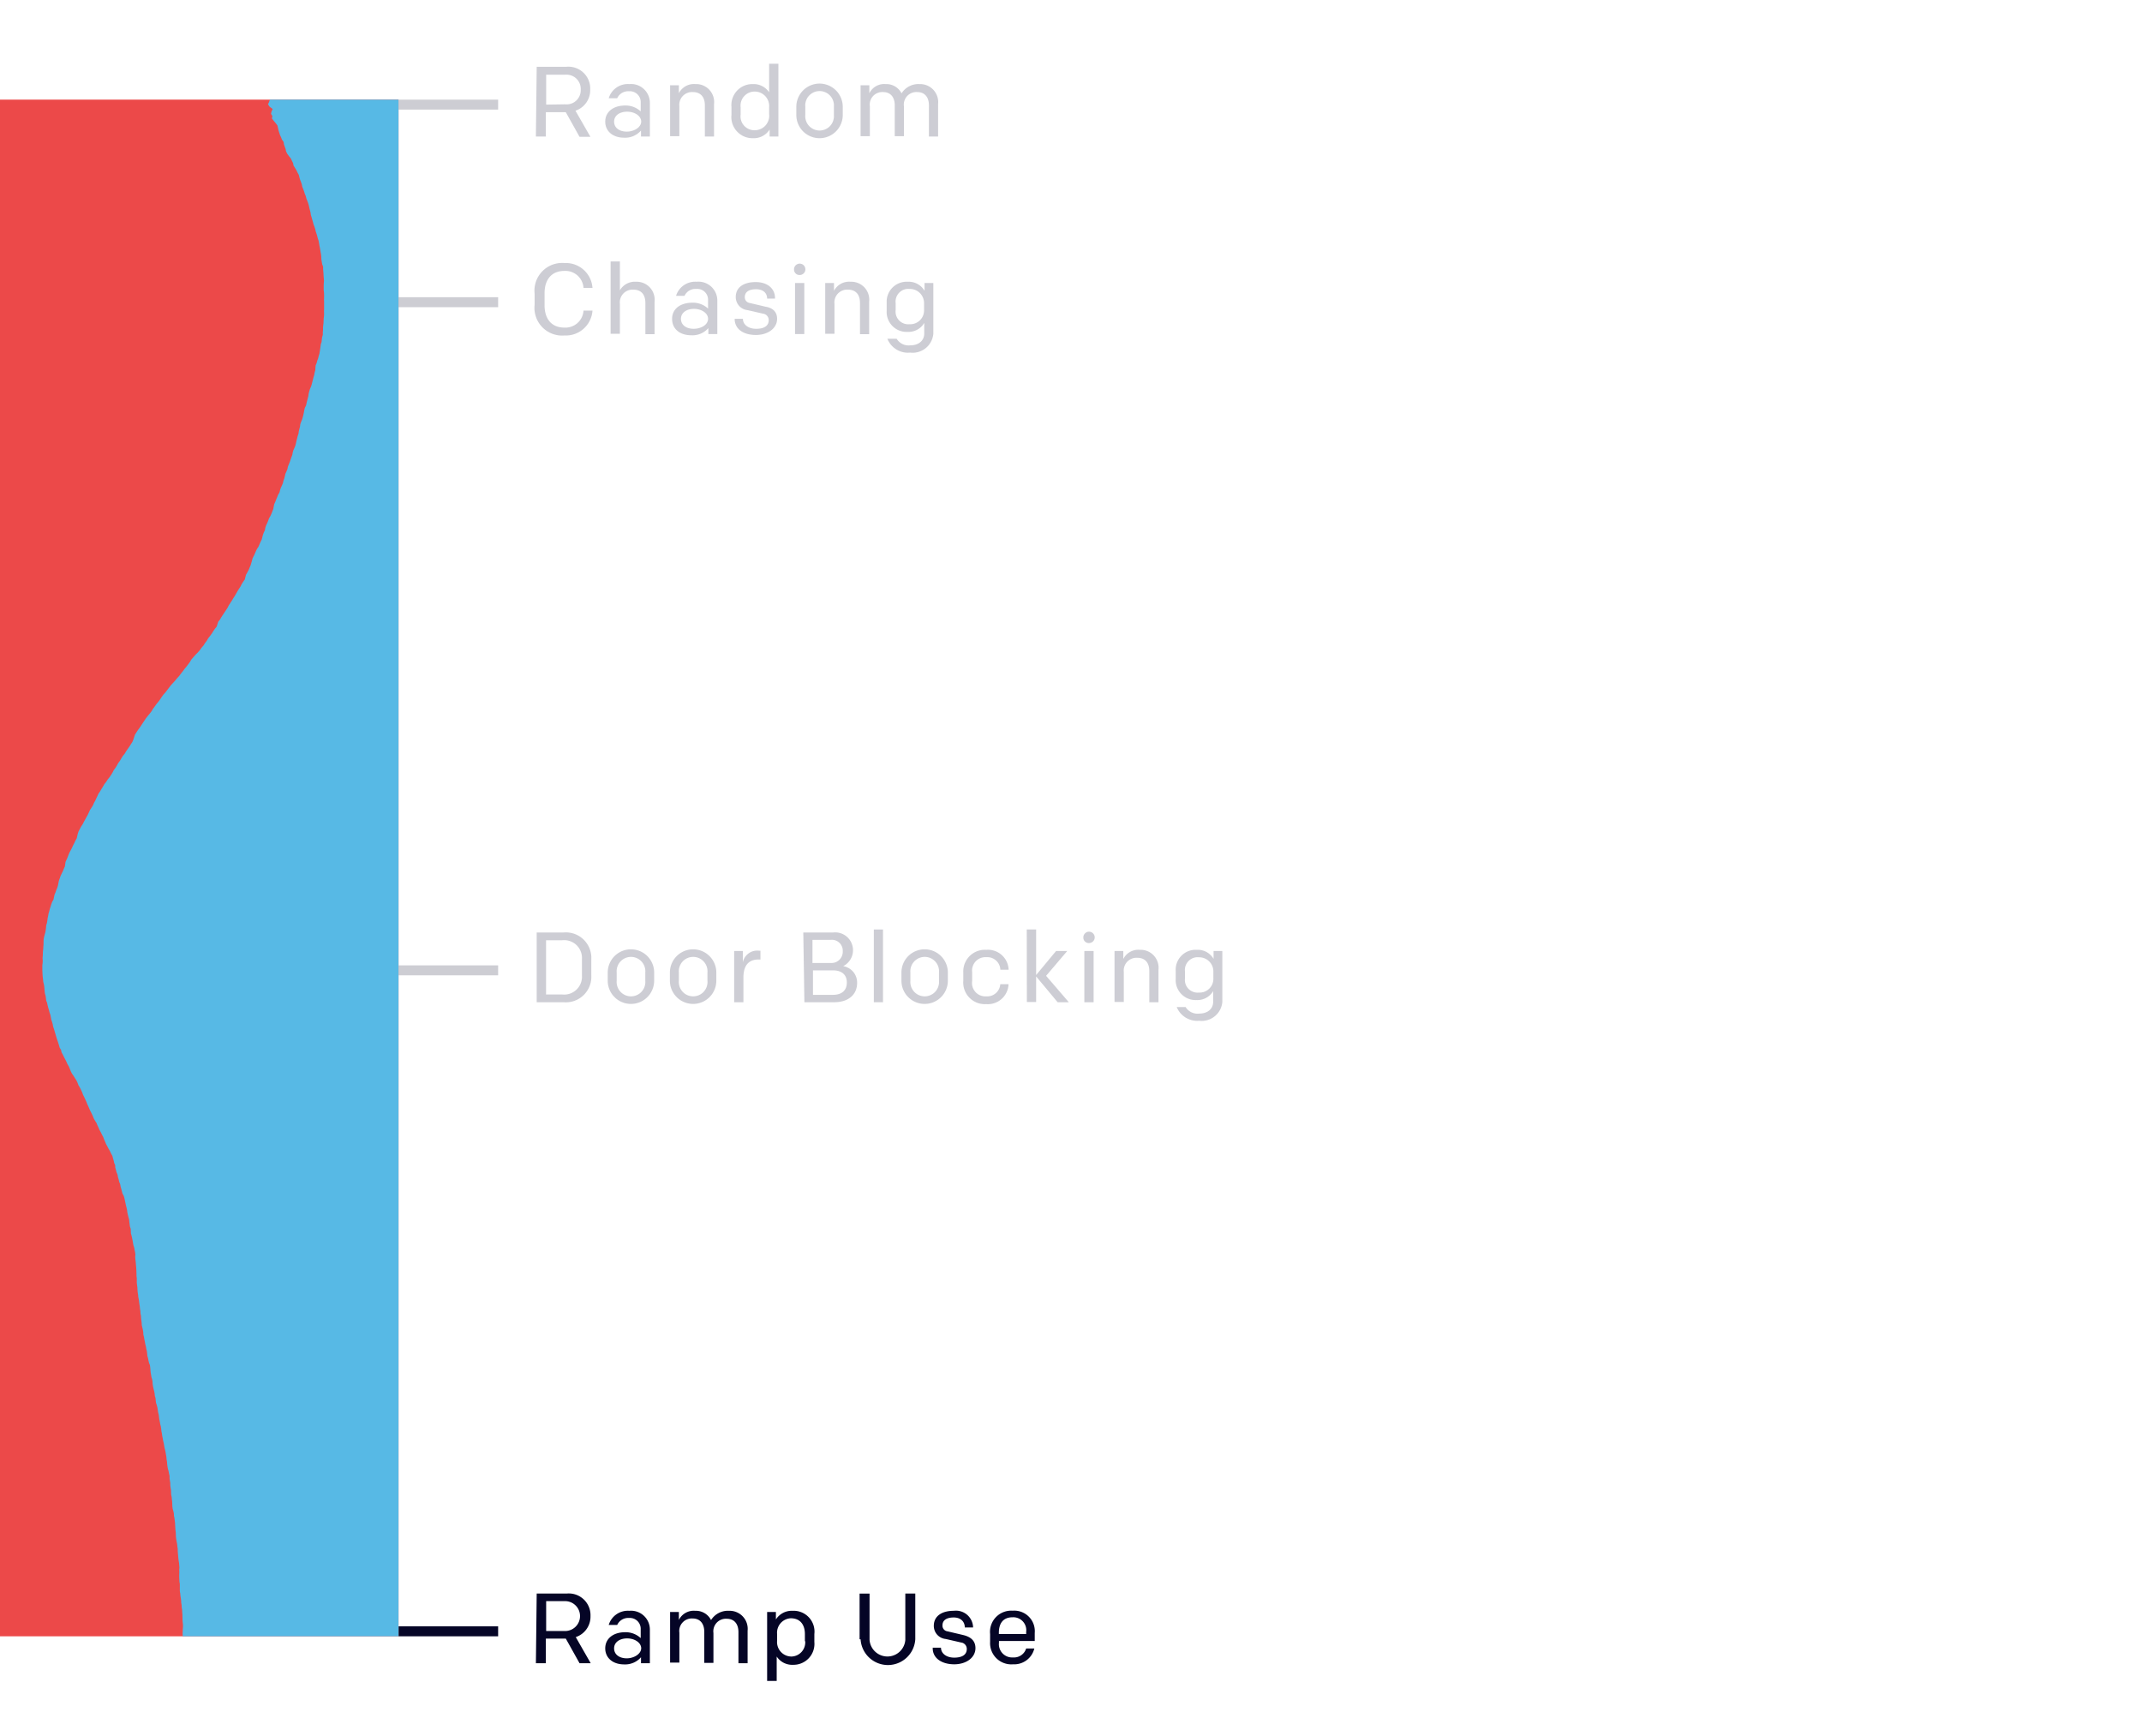 <svg id="Layer_1" data-name="Layer 1" xmlns="http://www.w3.org/2000/svg" viewBox="0 0 215 174.23"><defs><style>.cls-1,.cls-4{fill:none;stroke:#050526;}.cls-1,.cls-2{opacity:0.2;}.cls-2,.cls-5{isolation:isolate;}.cls-3{fill:#050526;}.cls-6{fill:#ec4949;}.cls-7{fill:#57b9e5;}</style></defs><title>Artboard 23</title><line class="cls-1" x1="40" y1="10.5" x2="50" y2="10.5"/><g class="cls-2"><path class="cls-3" d="M53.87,6.7h3A2.19,2.19,0,0,1,59.24,9a2.16,2.16,0,0,1-1.48,2.11l1.5,2.62H58.17l-1.38-2.47h-2V13.7h-1Zm2.85,3.77A1.42,1.42,0,0,0,58.29,9a1.43,1.43,0,0,0-1.57-1.5h-1.9v3Z"/><path class="cls-3" d="M60.75,12.21c0-1,.83-1.62,2-1.62a2.22,2.22,0,0,1,1.56.59v-.89a1.09,1.09,0,0,0-1.18-1.13,1.21,1.21,0,0,0-1.18.7h-.85a2,2,0,0,1,2.06-1.42,1.89,1.89,0,0,1,2.07,1.88V13.7h-.89v-.6a2.1,2.1,0,0,1-1.69.72C61.5,13.82,60.75,13.16,60.75,12.21Zm3.61,0c0-.59-.68-1-1.41-1s-1.31.37-1.31,1,.55,1,1.27,1S64.36,12.79,64.36,12.19Z"/><path class="cls-3" d="M67.26,8.56h.88v.8a1.69,1.69,0,0,1,1.66-.92,1.8,1.8,0,0,1,1.87,2V13.7h-.92V10.58c0-.79-.37-1.34-1.22-1.34a1.28,1.28,0,0,0-1.34,1.43v3h-.93Z"/><path class="cls-3" d="M73.42,11.53v-.8a2.1,2.1,0,0,1,2.13-2.29,1.88,1.88,0,0,1,1.65.82V6.4h.93v7.3h-.88V13a1.88,1.88,0,0,1-1.68.87A2.12,2.12,0,0,1,73.42,11.53Zm3.78-.08v-.69a1.45,1.45,0,0,0-1.45-1.57,1.41,1.41,0,0,0-1.41,1.58v.72a1.39,1.39,0,0,0,1.42,1.58A1.45,1.45,0,0,0,77.2,11.45Z"/><path class="cls-3" d="M79.93,11.54v-.82a2.33,2.33,0,0,1,4.66,0v.82a2.33,2.33,0,0,1-4.66,0Zm3.77,0v-.84a1.44,1.44,0,1,0-2.87,0v.84a1.44,1.44,0,1,0,2.87,0Z"/><path class="cls-3" d="M86.38,8.56h.88v.8a1.66,1.66,0,0,1,1.64-.92,1.7,1.7,0,0,1,1.59.93,2,2,0,0,1,1.82-.93,1.81,1.81,0,0,1,1.85,2V13.7h-.92V10.58c0-.79-.39-1.34-1.18-1.34a1.26,1.26,0,0,0-1.33,1.43v3h-.92V10.58c0-.79-.39-1.34-1.18-1.34a1.26,1.26,0,0,0-1.32,1.43v3h-.93Z"/></g><line class="cls-1" x1="40" y1="30.33" x2="50" y2="30.33"/><g class="cls-2"><path class="cls-3" d="M53.66,30.6V29.47a2.78,2.78,0,0,1,3-3.07,2.68,2.68,0,0,1,2.81,2.5h-.9a1.82,1.82,0,0,0-1.91-1.71c-1.36,0-2,.94-2,2.24v1.21c0,1.3.64,2.24,2,2.24a1.82,1.82,0,0,0,1.91-1.71h.9a2.68,2.68,0,0,1-2.81,2.5A2.78,2.78,0,0,1,53.66,30.6Z"/><path class="cls-3" d="M61.29,26.24h.93v2.9a1.72,1.72,0,0,1,1.61-.86,1.8,1.8,0,0,1,1.87,2v3.26h-.92V30.41c0-.79-.37-1.34-1.22-1.34a1.28,1.28,0,0,0-1.34,1.43v3h-.93Z"/><path class="cls-3" d="M67.46,32c0-1,.83-1.62,2.05-1.62a2.22,2.22,0,0,1,1.56.59v-.89A1.08,1.08,0,0,0,69.89,29a1.2,1.2,0,0,0-1.18.69h-.85a2,2,0,0,1,2.06-1.41A1.89,1.89,0,0,1,72,30.15v3.38H71.1v-.6a2.1,2.1,0,0,1-1.69.72C68.21,33.65,67.46,33,67.46,32Zm3.61,0c0-.59-.68-1-1.41-1s-1.31.37-1.31,1,.55,1,1.27,1S71.07,32.62,71.07,32Z"/><path class="cls-3" d="M73.74,32V32h.83v0c0,.58.54,1,1.33,1s1.26-.29,1.26-.87a.65.65,0,0,0-.58-.65l-1.53-.35a1.32,1.32,0,0,1-1.2-1.32c0-1,.83-1.5,2-1.5s1.94.64,1.94,1.6v.06H77v0c0-.56-.4-.94-1.11-.94s-1.13.27-1.13.78a.57.57,0,0,0,.5.6l1.57.37C77.57,30.9,78,31.3,78,32c0,.94-.91,1.62-2.13,1.62S73.74,33.05,73.74,32Z"/><path class="cls-3" d="M79.7,27.05a.57.57,0,1,1,.56.55A.54.54,0,0,1,79.7,27.05Zm.1,1.35h.93v5.13H79.8Z"/><path class="cls-3" d="M82.83,28.4h.88v.79a1.7,1.7,0,0,1,1.66-.91,1.8,1.8,0,0,1,1.87,2v3.26h-.92V30.41c0-.79-.37-1.34-1.22-1.34a1.28,1.28,0,0,0-1.34,1.43v3h-.93Z"/><path class="cls-3" d="M89.07,34H90a1.41,1.41,0,0,0,1.37.66c.83,0,1.4-.46,1.4-1.19V32.41a1.83,1.83,0,0,1-1.66.9A2,2,0,0,1,89,31.2v-.82a2,2,0,0,1,2.11-2.1,1.83,1.83,0,0,1,1.69.91V28.4h.88v5.1a2.08,2.08,0,0,1-2.32,1.89A2.22,2.22,0,0,1,89.07,34Zm3.68-2.88v-.65A1.42,1.42,0,0,0,91.32,29a1.28,1.28,0,0,0-1.42,1.43v.69a1.27,1.27,0,0,0,1.39,1.42A1.38,1.38,0,0,0,92.75,31.13Z"/></g><line class="cls-1" x1="40" y1="97.39" x2="50" y2="97.39"/><g class="cls-2"><path class="cls-3" d="M53.87,93.59h2.69a2.56,2.56,0,0,1,2.79,2.71v1.58a2.56,2.56,0,0,1-2.79,2.71H53.87Zm2.54,6.22a1.79,1.79,0,0,0,2-1.92v-1.6a1.79,1.79,0,0,0-2-1.92h-1.6v5.44Z"/><path class="cls-3" d="M61,98.43v-.82a2.33,2.33,0,0,1,4.66,0v.82a2.33,2.33,0,0,1-4.66,0Zm3.77,0V97.6a1.44,1.44,0,1,0-2.87,0v.84a1.44,1.44,0,1,0,2.87,0Z"/><path class="cls-3" d="M67.24,98.43v-.82a2.33,2.33,0,0,1,4.66,0v.82a2.33,2.33,0,0,1-4.66,0Zm3.77,0V97.6a1.44,1.44,0,1,0-2.87,0v.84a1.44,1.44,0,1,0,2.87,0Z"/><path class="cls-3" d="M73.69,95.45h.87v1.13a1.48,1.48,0,0,1,1.64-1.16h.13v.88h-.18c-1,0-1.53.59-1.53,1.81v2.48h-.93Z"/><path class="cls-3" d="M80.63,93.59h3a1.79,1.79,0,0,1,1,3.38,1.66,1.66,0,0,1,1.4,1.7c0,1.17-.9,1.92-2.29,1.92h-3Zm2.75,3.06a1.13,1.13,0,0,0,1.21-1.18,1.09,1.09,0,0,0-1.21-1.14H81.55v2.32Zm.21,3.2c.91,0,1.41-.45,1.41-1.24s-.52-1.22-1.4-1.22h-2v2.46Z"/><path class="cls-3" d="M87.71,93.29h.92v7.3h-.92Z"/><path class="cls-3" d="M90.48,98.43v-.82a2.33,2.33,0,0,1,4.66,0v.82a2.33,2.33,0,0,1-4.66,0Zm3.77,0V97.6a1.44,1.44,0,1,0-2.87,0v.84a1.44,1.44,0,1,0,2.87,0Z"/><path class="cls-3" d="M96.69,98.43v-.82A2.17,2.17,0,0,1,99,95.33a2.08,2.08,0,0,1,2.24,2h-.83A1.31,1.31,0,0,0,99,96.07a1.34,1.34,0,0,0-1.42,1.51v.87A1.34,1.34,0,0,0,99,100a1.31,1.31,0,0,0,1.4-1.22h.83a2.08,2.08,0,0,1-2.24,2A2.17,2.17,0,0,1,96.69,98.43Z"/><path class="cls-3" d="M103.06,93.29H104v4.57L106,95.45h1.12L105,97.94l2.28,2.65h-1.12L104,98v2.57h-.93Z"/><path class="cls-3" d="M108.74,94.1a.57.57,0,1,1,.56.55A.54.54,0,0,1,108.74,94.1Zm.1,1.35h.93v5.14h-.93Z"/><path class="cls-3" d="M111.87,95.45h.88v.8a1.69,1.69,0,0,1,1.66-.92,1.8,1.8,0,0,1,1.87,2v3.26h-.92V97.47c0-.79-.37-1.34-1.22-1.34a1.28,1.28,0,0,0-1.34,1.43v3h-.93Z"/><path class="cls-3" d="M118.11,101.07H119a1.41,1.41,0,0,0,1.37.66c.83,0,1.4-.46,1.4-1.19V99.47a1.83,1.83,0,0,1-1.66.9,2,2,0,0,1-2.1-2.11v-.82a2,2,0,0,1,2.11-2.11,1.83,1.83,0,0,1,1.69.91v-.79h.88v5.11a2.08,2.08,0,0,1-2.32,1.89A2.22,2.22,0,0,1,118.11,101.07Zm3.68-2.88v-.65a1.42,1.42,0,0,0-1.43-1.46,1.28,1.28,0,0,0-1.42,1.43v.69a1.27,1.27,0,0,0,1.39,1.42A1.38,1.38,0,0,0,121.79,98.19Z"/></g><line class="cls-4" x1="40" y1="163.73" x2="50" y2="163.73"/><g class="cls-5"><path class="cls-3" d="M53.87,159.94h3a2.18,2.18,0,0,1,2.4,2.26,2.16,2.16,0,0,1-1.48,2.11l1.5,2.62H58.17l-1.38-2.47h-2v2.47h-1Zm2.85,3.76a1.5,1.5,0,1,0,0-3h-1.9v3Z"/><path class="cls-3" d="M60.75,165.44c0-1,.83-1.62,2-1.62a2.22,2.22,0,0,1,1.56.59v-.89a1.09,1.09,0,0,0-1.18-1.13,1.21,1.21,0,0,0-1.18.7h-.85a2,2,0,0,1,2.06-1.42,1.89,1.89,0,0,1,2.07,1.88v3.38h-.89v-.6a2.1,2.1,0,0,1-1.69.72C61.5,167.05,60.75,166.39,60.75,165.44Zm3.61,0c0-.59-.68-1-1.41-1s-1.31.37-1.31,1,.55,1,1.27,1S64.36,166,64.36,165.42Z"/><path class="cls-3" d="M67.26,161.79h.88v.8a1.66,1.66,0,0,1,1.64-.92,1.7,1.7,0,0,1,1.59.93,2,2,0,0,1,1.82-.93,1.81,1.81,0,0,1,1.85,2v3.26h-.92v-3.12c0-.79-.39-1.34-1.18-1.34a1.26,1.26,0,0,0-1.33,1.43v3h-.92v-3.12c0-.79-.39-1.34-1.18-1.34a1.26,1.26,0,0,0-1.32,1.43v3h-.93Z"/><path class="cls-3" d="M77,161.79h.88v.75a1.88,1.88,0,0,1,1.68-.87A2.09,2.09,0,0,1,81.74,164v.8a2.1,2.1,0,0,1-2.13,2.29,1.86,1.86,0,0,1-1.65-.83v2.45H77Zm3.79,2.93V164c0-.88-.43-1.58-1.42-1.58A1.45,1.45,0,0,0,78,164v.69a1.45,1.45,0,0,0,1.45,1.57A1.42,1.42,0,0,0,80.82,164.72Z"/><path class="cls-3" d="M86.28,164.53v-4.59h1v4.65a1.8,1.8,0,0,0,3.59,0v-4.65h1v4.59a2.75,2.75,0,0,1-5.49,0Z"/><path class="cls-3" d="M93.62,165.43v-.06h.83v0c0,.58.54,1,1.33,1s1.26-.29,1.26-.87a.65.65,0,0,0-.58-.65l-1.53-.35a1.32,1.32,0,0,1-1.2-1.32c0-1,.83-1.51,2-1.51a1.72,1.72,0,0,1,1.94,1.61v.06h-.83v0c0-.57-.4-1-1.11-1s-1.13.27-1.13.79a.57.57,0,0,0,.5.6l1.57.37c.79.19,1.24.59,1.24,1.32,0,.94-.91,1.62-2.13,1.62S93.62,166.45,93.62,165.43Z"/><path class="cls-3" d="M99.38,164.8V164a2.13,2.13,0,0,1,2.27-2.34,2.06,2.06,0,0,1,2.21,2.24v.8h-3.59v.17a1.33,1.33,0,0,0,1.41,1.48,1.28,1.28,0,0,0,1.32-.9h.82a2.08,2.08,0,0,1-2.14,1.59A2.13,2.13,0,0,1,99.38,164.8ZM103,164v-.21a1.3,1.3,0,0,0-1.36-1.47c-1,0-1.38.67-1.38,1.55V164Z"/></g><rect class="cls-6" y="10" width="40" height="154.23"/><polygon class="cls-7" points="40 10 27.09 10 27.01 10.24 26.9 10.47 27.06 10.71 27.37 10.94 27.26 11.18 27.2 11.42 27.34 11.65 27.29 11.89 27.48 12.13 27.67 12.36 27.85 12.6 27.9 12.83 27.95 13.07 28.1 13.54 28.21 13.78 28.3 14.01 28.47 14.25 28.5 14.49 28.58 14.72 28.67 14.96 28.71 15.19 28.83 15.43 29 15.67 29.19 15.9 29.3 16.14 29.42 16.38 29.46 16.61 29.61 16.85 29.75 17.08 29.86 17.32 29.99 17.55 30.05 17.79 30.12 18.03 30.21 18.26 30.29 18.5 30.34 18.74 30.43 18.97 30.52 19.21 30.59 19.44 30.69 19.68 30.75 19.92 30.84 20.15 30.93 20.39 31 20.63 31.05 20.86 31.11 21.1 31.17 21.33 31.2 21.57 31.27 21.8 31.34 22.04 31.41 22.28 31.47 22.51 31.56 22.75 31.64 22.99 31.69 23.22 31.77 23.46 31.84 23.69 31.9 23.93 31.98 24.17 32.02 24.4 32.06 24.64 32.11 24.88 32.15 25.11 32.19 25.35 32.23 25.58 32.25 25.82 32.26 26.05 32.3 26.29 32.34 26.53 32.43 26.76 32.43 27 32.45 27.24 32.47 27.47 32.48 27.71 32.5 27.94 32.52 28.18 32.5 28.42 32.49 28.65 32.49 28.89 32.49 29.12 32.52 29.36 32.53 29.6 32.53 29.83 32.52 30.07 32.53 30.3 32.53 30.54 32.53 30.78 32.53 31.01 32.52 31.25 32.53 31.48 32.52 31.72 32.49 31.96 32.48 32.19 32.47 32.43 32.44 32.67 32.42 32.9 32.42 33.14 32.4 33.37 32.4 33.61 32.33 33.85 32.3 34.08 32.28 34.32 32.2 34.55 32.17 34.79 32.1 35.26 32.06 35.5 31.99 35.73 31.93 35.97 31.84 36.21 31.78 36.44 31.68 36.68 31.66 36.92 31.65 37.15 31.58 37.39 31.54 37.62 31.47 37.86 31.41 38.1 31.35 38.33 31.29 38.57 31.22 38.8 31.11 39.04 31.04 39.28 30.98 39.51 30.95 39.75 30.89 39.98 30.83 40.22 30.77 40.46 30.72 40.69 30.6 40.93 30.54 41.17 30.5 41.4 30.45 41.64 30.39 41.87 30.32 42.11 30.22 42.35 30.14 42.58 30.11 42.82 30.05 43.05 29.99 43.29 29.96 43.53 29.88 43.76 29.82 44 29.76 44.23 29.71 44.47 29.65 44.71 29.56 44.94 29.45 45.18 29.38 45.42 29.34 45.65 29.25 45.89 29.17 46.12 29.09 46.36 28.99 46.6 28.9 46.83 28.85 47.07 28.76 47.3 28.65 47.54 28.54 48.01 28.45 48.25 28.4 48.48 28.3 48.72 28.19 48.96 28.11 49.19 28.05 49.43 27.91 49.67 27.82 49.9 27.72 50.14 27.63 50.37 27.52 50.61 27.43 51.08 27.34 51.32 27.25 51.55 27.14 51.79 27 52.03 26.92 52.26 26.82 52.5 26.71 52.73 26.63 52.97 26.59 53.21 26.48 53.44 26.39 53.68 26.27 54.15 26.15 54.39 26.05 54.62 25.95 54.86 25.79 55.1 25.68 55.33 25.58 55.57 25.47 55.8 25.35 56.04 25.29 56.28 25.15 56.75 25.05 56.98 24.95 57.22 24.82 57.46 24.69 57.69 24.57 58.16 24.4 58.4 24.25 58.64 24.14 58.87 23.98 59.11 23.83 59.35 23.7 59.58 23.56 59.82 23.41 60.05 23.27 60.29 23.11 60.53 22.96 60.76 22.84 61 22.69 61.23 22.53 61.47 22.37 61.71 22.22 61.94 22.08 62.18 21.9 62.41 21.75 62.89 21.56 63.12 21.4 63.36 21.25 63.6 21.08 63.83 20.89 64.07 20.76 64.3 20.58 64.54 20.43 64.78 20.23 65.01 20.06 65.25 19.86 65.48 19.62 65.72 19.41 65.96 19.21 66.19 19.07 66.43 18.89 66.67 18.72 66.9 18.52 67.14 18.35 67.37 18.16 67.61 17.98 67.85 17.77 68.08 17.57 68.32 17.36 68.55 17.14 68.79 16.96 69.03 16.78 69.26 16.6 69.5 16.39 69.73 16.22 69.97 16.06 70.21 15.89 70.44 15.69 70.68 15.52 70.92 15.35 71.15 15.21 71.39 15.03 71.62 14.83 71.86 14.65 72.09 14.49 72.33 14.33 72.57 14.18 72.8 14.02 73.04 13.84 73.28 13.69 73.51 13.54 73.75 13.39 74.22 13.29 74.46 13.14 74.69 12.99 74.93 12.82 75.17 12.66 75.4 12.52 75.64 12.33 75.87 12.18 76.11 12.05 76.34 11.87 76.58 11.74 76.82 11.6 77.05 11.42 77.29 11.3 77.53 11.16 77.76 11 78 10.81 78.23 10.66 78.47 10.47 78.71 10.34 78.94 10.19 79.18 10.05 79.42 9.89 79.65 9.78 79.89 9.67 80.12 9.56 80.36 9.43 80.59 9.33 80.83 9.18 81.07 9.03 81.3 8.92 81.54 8.81 81.78 8.68 82.01 8.55 82.25 8.42 82.48 8.3 82.72 8.14 82.96 8.02 83.19 7.89 83.43 7.81 83.67 7.7 84.14 7.57 84.37 7.46 84.61 7.34 84.84 7.23 85.08 7.11 85.32 6.98 85.55 6.88 85.79 6.79 86.03 6.69 86.26 6.58 86.5 6.51 86.97 6.4 87.21 6.31 87.44 6.19 87.68 6.08 87.91 6 88.15 5.91 88.39 5.82 88.86 5.75 89.09 5.65 89.33 5.57 89.57 5.47 89.8 5.42 90.04 5.37 90.28 5.24 90.51 5.15 90.75 5.08 90.98 5 91.22 4.94 91.46 4.87 91.69 4.83 91.93 4.78 92.16 4.75 92.4 4.71 92.64 4.64 92.87 4.62 93.11 4.59 93.34 4.55 93.58 4.48 93.82 4.42 94.05 4.38 94.29 4.37 94.53 4.37 94.76 4.35 95 4.34 95.23 4.31 95.47 4.3 95.71 4.29 95.94 4.27 96.18 4.29 96.41 4.28 96.65 4.25 96.89 4.25 97.12 4.25 97.36 4.26 97.59 4.27 97.83 4.29 98.07 4.32 98.3 4.34 98.54 4.4 98.78 4.44 99.01 4.46 99.25 4.48 99.48 4.51 99.72 4.58 99.96 4.61 100.19 4.64 100.43 4.73 100.66 4.78 100.9 4.84 101.14 4.91 101.37 4.97 101.61 5.05 101.84 5.1 102.08 5.14 102.32 5.22 102.55 5.29 102.79 5.33 103.03 5.41 103.26 5.55 103.73 5.62 103.97 5.69 104.21 5.77 104.44 5.85 104.68 5.92 104.91 5.99 105.15 6.13 105.39 6.18 105.62 6.31 105.86 6.42 106.09 6.55 106.33 6.67 106.57 6.77 106.8 6.91 107.04 7.01 107.28 7.1 107.51 7.22 107.75 7.38 107.98 7.53 108.22 7.68 108.45 7.79 108.69 7.88 108.93 8.02 109.16 8.14 109.4 8.25 109.64 8.33 109.87 8.45 110.11 8.56 110.34 8.67 110.58 8.76 110.82 8.87 111.05 8.97 111.29 9.08 111.53 9.2 111.76 9.31 112 9.4 112.23 9.53 112.47 9.68 112.7 9.78 112.94 9.89 113.18 9.99 113.41 10.12 113.65 10.24 113.89 10.36 114.12 10.45 114.36 10.55 114.59 10.65 114.83 10.78 115.07 10.9 115.3 11.04 115.54 11.15 115.78 11.28 116.01 11.34 116.25 11.41 116.48 11.46 116.72 11.56 116.95 11.57 117.19 11.64 117.43 11.7 117.66 11.8 117.9 11.84 118.14 11.91 118.37 11.96 118.61 12.06 118.84 12.1 119.08 12.17 119.32 12.23 119.55 12.29 119.79 12.42 120.03 12.49 120.26 12.54 120.5 12.59 120.73 12.64 120.97 12.7 121.2 12.75 121.44 12.78 121.68 12.83 121.91 12.89 122.15 12.96 122.39 12.98 122.62 13.01 122.86 13.04 123.09 13.12 123.33 13.14 123.8 13.21 124.04 13.26 124.27 13.31 124.51 13.35 124.75 13.39 124.98 13.47 125.22 13.51 125.45 13.56 125.69 13.59 125.93 13.57 126.16 13.59 126.4 13.62 126.64 13.64 126.87 13.66 127.11 13.68 127.34 13.7 127.82 13.7 128.05 13.73 128.29 13.73 128.52 13.73 128.76 13.76 129 13.79 129.23 13.8 129.47 13.82 129.71 13.86 129.94 13.88 130.18 13.93 130.41 13.96 130.65 13.99 130.88 14.03 131.12 14.05 131.36 14.09 131.59 14.1 131.83 14.15 132.07 14.16 132.3 14.19 132.54 14.22 132.77 14.23 133.01 14.29 133.25 14.34 133.48 14.38 133.72 14.39 133.96 14.45 134.19 14.49 134.43 14.54 134.66 14.58 134.9 14.64 135.13 14.68 135.37 14.74 135.61 14.77 135.84 14.79 136.08 14.86 136.32 14.9 136.55 14.96 136.79 15.05 137.02 15.08 137.26 15.1 137.5 15.12 137.73 15.16 137.97 15.2 138.21 15.27 138.44 15.31 138.68 15.32 138.91 15.36 139.15 15.41 139.38 15.47 139.62 15.52 139.86 15.54 140.09 15.61 140.33 15.63 140.57 15.66 140.8 15.74 141.04 15.8 141.27 15.87 141.75 15.93 141.98 15.99 142.45 16.04 142.69 16.08 142.93 16.14 143.16 16.18 143.4 16.2 143.63 16.25 143.87 16.28 144.11 16.33 144.34 16.37 144.58 16.43 144.82 16.47 145.05 16.51 145.29 16.57 145.52 16.62 145.76 16.66 146 16.7 146.23 16.72 146.47 16.76 146.7 16.78 146.94 16.81 147.18 16.85 147.41 16.92 147.65 16.96 147.88 17.02 148.12 17.02 148.36 17.05 148.59 17.09 148.83 17.09 149.06 17.12 149.3 17.16 149.54 17.18 150.01 17.23 150.25 17.25 150.48 17.28 150.72 17.29 150.95 17.3 151.19 17.33 151.43 17.4 151.66 17.45 151.9 17.46 152.13 17.51 152.37 17.54 152.61 17.57 152.84 17.58 153.08 17.61 153.55 17.64 153.79 17.66 154.26 17.69 154.5 17.73 154.73 17.78 154.97 17.8 155.2 17.84 155.44 17.84 155.68 17.86 155.91 17.9 156.38 17.93 156.62 17.97 156.86 17.99 157.09 18.01 157.33 17.99 157.56 18 157.8 17.99 158.04 17.99 158.27 18 158.51 18.01 158.75 18.05 158.98 18.05 159.22 18.05 159.45 18.05 159.69 18.09 159.93 18.11 160.16 18.15 160.4 18.18 160.63 18.19 160.87 18.23 161.11 18.24 161.34 18.28 161.58 18.29 161.81 18.31 162.05 18.32 162.52 18.33 162.76 18.36 163 18.37 163.23 18.35 163.47 18.34 163.7 18.33 163.94 18.34 164.18 18.34 164.23 40 164.23 40 10"/></svg>
